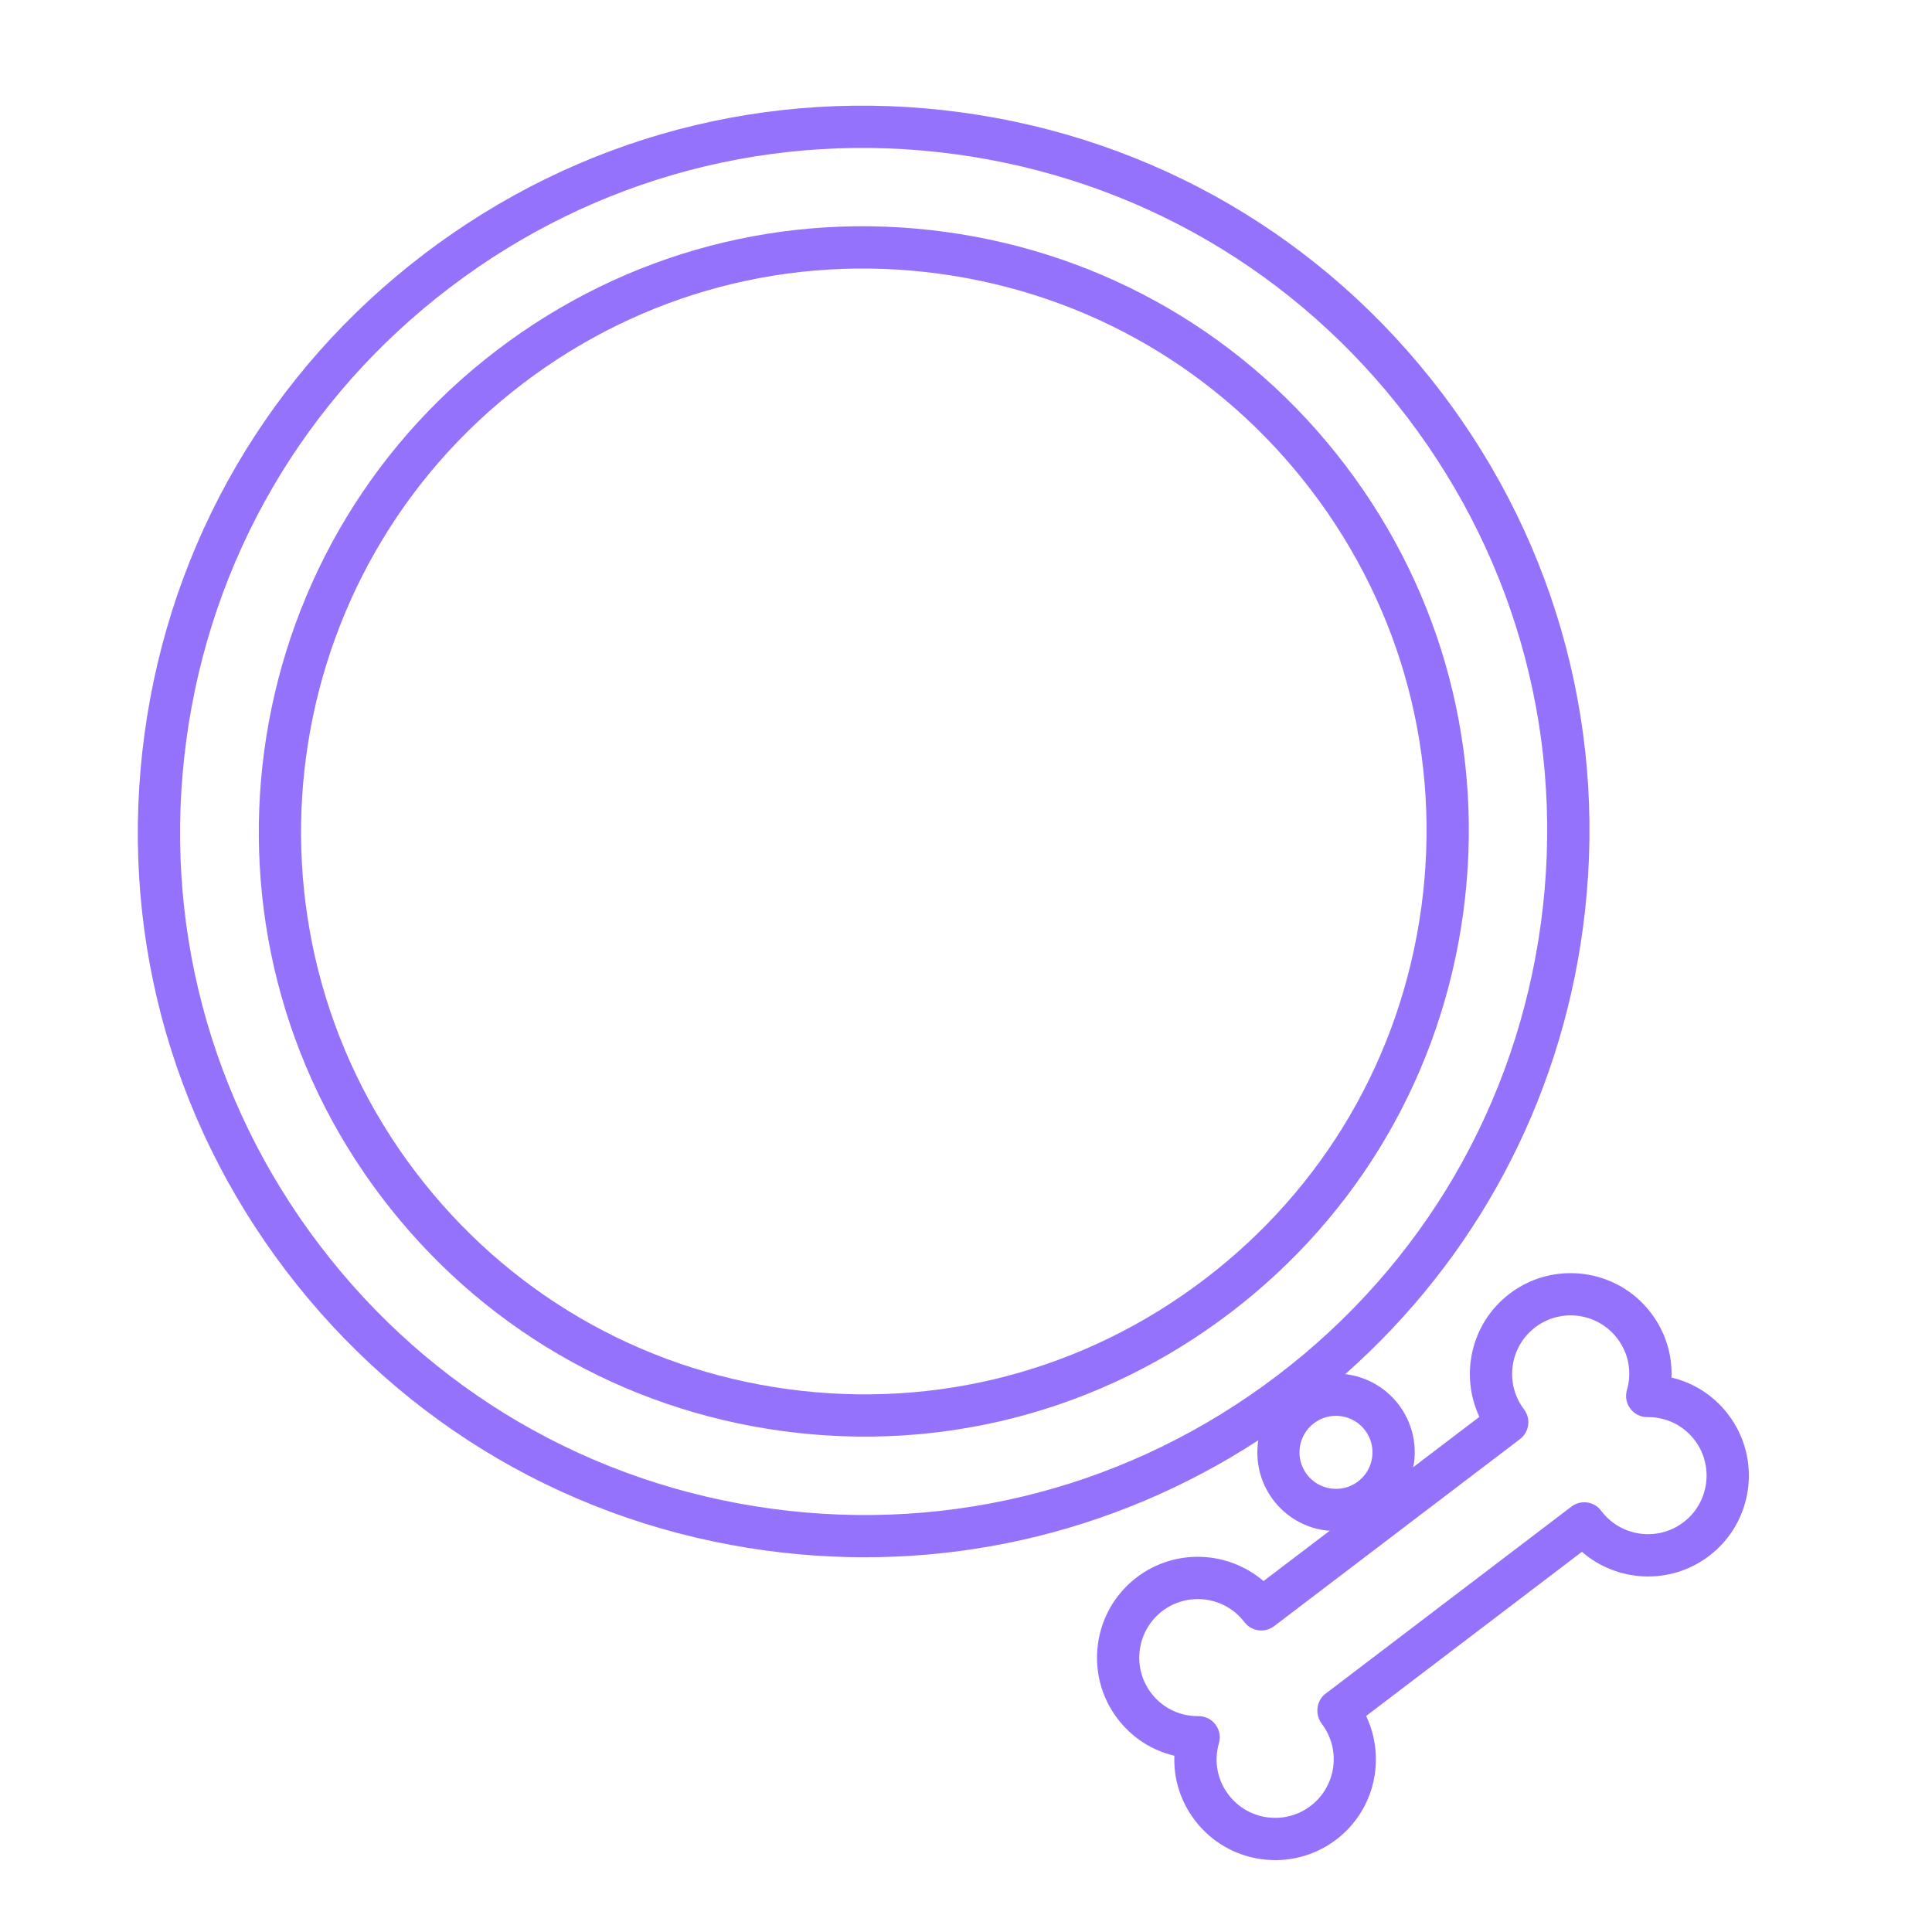 <svg width="64" height="64" viewBox="0 0 64 64" fill="none" xmlns="http://www.w3.org/2000/svg">
<g clip-path="url(#clip0_1240_11928)">
<path d="M14.053 8.412C8.943 12.3 5.652 17.945 4.788 24.307C3.923 30.67 5.588 36.989 9.477 42.099C13.365 47.209 19.01 50.5 25.373 51.364C31.135 52.147 36.858 50.849 41.683 47.711C41.578 48.388 41.733 49.104 42.18 49.691C42.602 50.246 43.215 50.603 43.905 50.697C43.956 50.704 44.005 50.699 44.055 50.703L41.855 52.375C40.686 51.371 38.931 51.282 37.656 52.252C36.19 53.367 35.905 55.468 37.02 56.934C37.496 57.56 38.158 57.986 38.903 58.161C38.872 58.925 39.106 59.676 39.583 60.302C40.698 61.769 42.798 62.054 44.265 60.938C45.541 59.967 45.922 58.249 45.255 56.844L52.403 51.406C53.572 52.422 55.336 52.516 56.616 51.542C57.35 50.984 57.787 50.181 57.903 49.332C58.018 48.484 57.81 47.593 57.252 46.86C56.776 46.233 56.114 45.808 55.37 45.633C55.4 44.869 55.166 44.118 54.69 43.491C53.575 42.025 51.475 41.74 50.008 42.855C48.732 43.825 48.351 45.541 49.007 46.935L46.806 48.609C46.815 48.56 46.834 48.512 46.841 48.462C46.931 47.8 46.769 47.103 46.333 46.531C45.911 45.977 45.298 45.619 44.608 45.525C44.591 45.523 44.574 45.525 44.558 45.524C48.87 41.711 51.648 36.542 52.431 30.781C53.295 24.418 51.63 18.099 47.742 12.989C43.853 7.878 38.209 4.587 31.846 3.723C25.483 2.859 19.164 4.523 14.053 8.412ZM50.353 47.671C50.66 47.436 50.72 46.997 50.486 46.689C49.839 45.837 50.004 44.617 50.856 43.969C51.708 43.321 52.928 43.487 53.576 44.339C53.949 44.829 54.067 45.451 53.893 46.05C53.832 46.265 53.875 46.492 54.009 46.667C54.143 46.843 54.352 46.946 54.572 46.944C55.194 46.938 55.765 47.216 56.138 47.706C56.785 48.558 56.62 49.778 55.768 50.426C54.916 51.074 53.696 50.908 53.048 50.056L53.037 50.041C52.803 49.733 52.364 49.674 52.056 49.908L43.908 56.108C43.758 56.222 43.67 56.388 43.646 56.565C43.62 56.751 43.666 56.946 43.786 57.103C44.434 57.955 44.268 59.175 43.416 59.823C42.565 60.471 41.344 60.306 40.697 59.454C40.324 58.964 40.206 58.339 40.38 57.742C40.441 57.529 40.397 57.301 40.263 57.125C40.13 56.95 39.92 56.847 39.7 56.849C39.079 56.855 38.508 56.577 38.135 56.087C37.487 55.235 37.653 54.015 38.504 53.367C39.356 52.719 40.576 52.885 41.224 53.736C41.459 54.044 41.897 54.104 42.205 53.87L50.353 47.671ZM45.219 47.379C45.623 47.909 45.52 48.67 44.989 49.074C44.732 49.269 44.414 49.353 44.093 49.31C43.773 49.266 43.489 49.1 43.293 48.843C43.091 48.578 43.016 48.255 43.058 47.948C43.1 47.642 43.258 47.35 43.523 47.148C43.781 46.953 44.098 46.869 44.419 46.912C44.739 46.956 45.023 47.121 45.219 47.379ZM46.627 13.836C50.288 18.649 51.857 24.599 51.043 30.592C50.229 36.584 47.13 41.901 42.317 45.562C37.504 49.223 31.554 50.792 25.561 49.978C19.569 49.164 14.253 46.065 10.591 41.252C6.93 36.44 5.361 30.489 6.175 24.497C6.989 18.504 10.088 13.188 14.901 9.526C19.714 5.865 25.664 4.296 31.657 5.11C37.649 5.924 42.966 9.023 46.627 13.836Z" fill="#9572FB"/>
<path d="M16.473 11.591C7.677 18.282 5.965 30.883 12.657 39.679C15.898 43.939 20.605 46.683 25.911 47.404C31.217 48.125 36.485 46.736 40.745 43.495C45.006 40.253 47.75 35.546 48.471 30.241C49.192 24.936 47.803 19.667 44.562 15.406C41.32 11.146 36.613 8.402 31.308 7.681C26.003 6.96 20.734 8.349 16.473 11.591ZM43.447 16.254C46.463 20.217 47.754 25.118 47.084 30.053C46.413 34.987 43.862 39.366 39.898 42.381C35.935 45.397 31.034 46.688 26.099 46.017C21.165 45.347 16.786 42.795 13.771 38.831C10.659 34.741 9.501 29.765 10.144 25.034C10.787 20.303 13.23 15.817 17.321 12.705C21.285 9.689 26.185 8.398 31.119 9.068C36.054 9.739 40.432 12.291 43.447 16.254Z" fill="#9572FB"/>
</g>
<defs>
<clipPath id="clip0_1240_11928">
<rect width="56" height="56" fill="white" transform="translate(0.485 55.977) rotate(-82.263)"/>
</clipPath>
</defs>
</svg>
